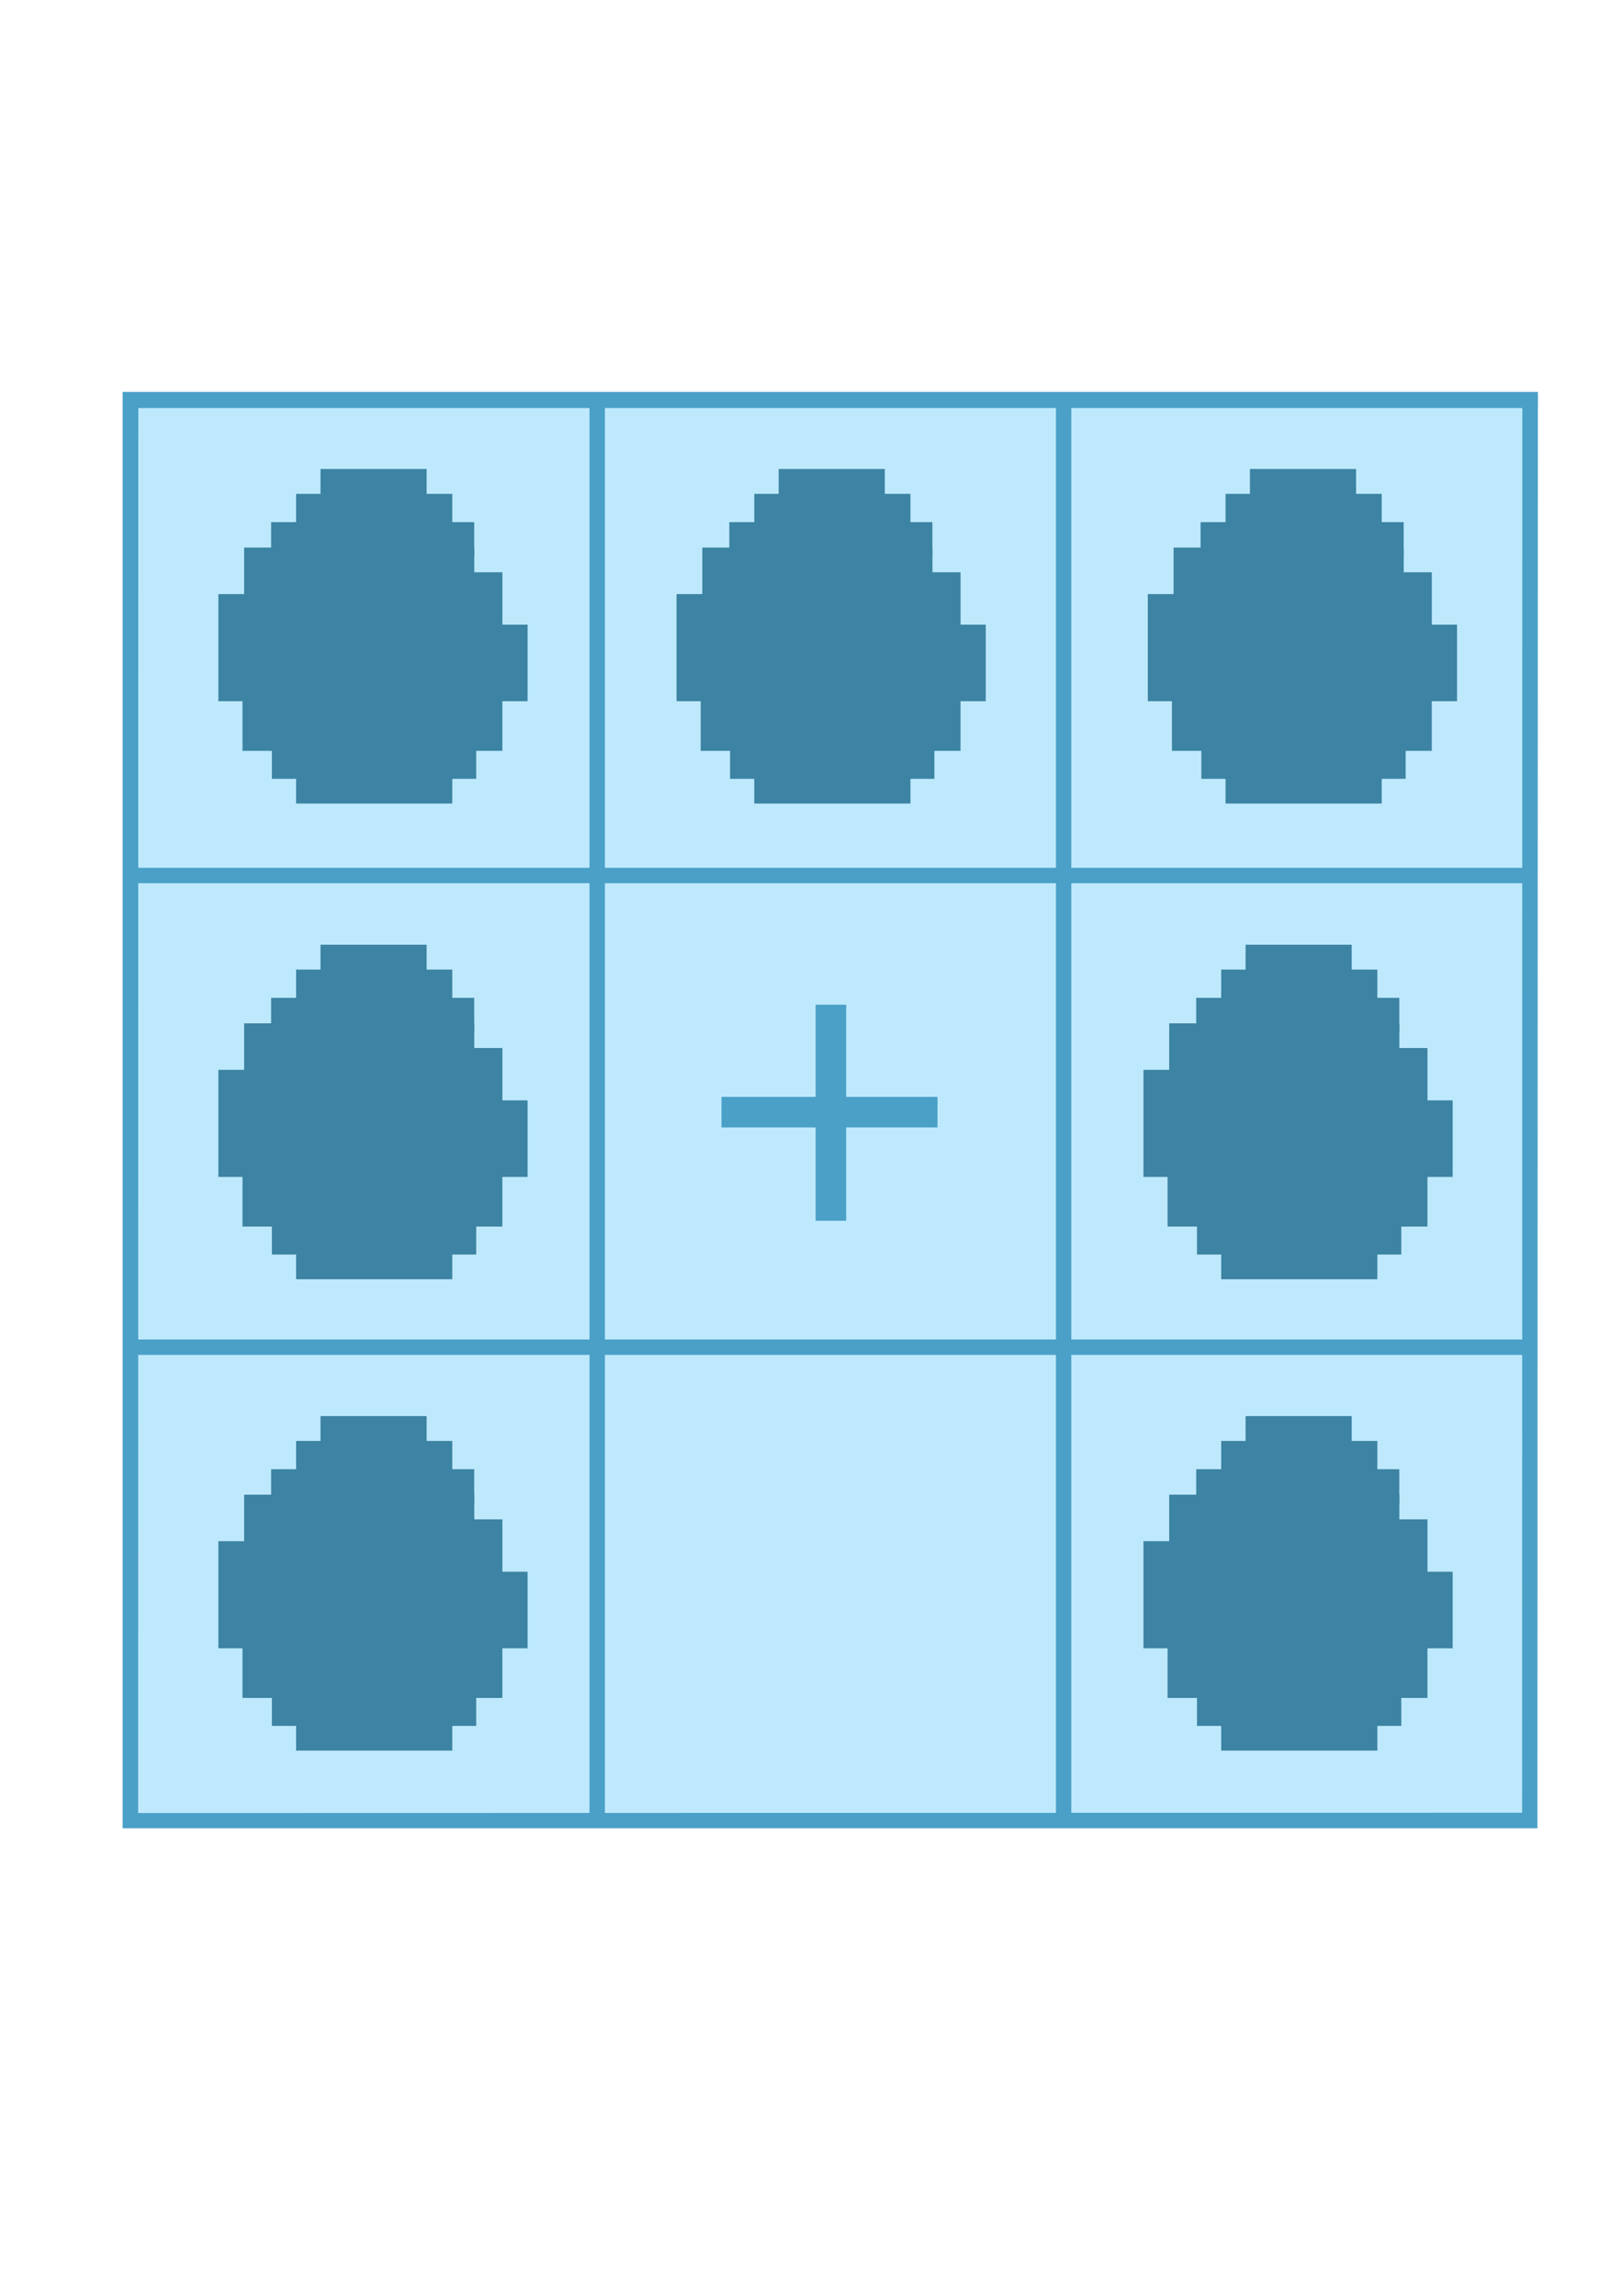 <?xml version="1.0" encoding="UTF-8" standalone="no"?>
<!-- Created with Inkscape (http://www.inkscape.org/) -->

<svg
   xmlns:dc="http://purl.org/dc/elements/1.1/"
   xmlns:cc="http://creativecommons.org/ns#"
   xmlns:rdf="http://www.w3.org/1999/02/22-rdf-syntax-ns#"
   xmlns:svg="http://www.w3.org/2000/svg"
   xmlns="http://www.w3.org/2000/svg"
   xmlns:sodipodi="http://sodipodi.sourceforge.net/DTD/sodipodi-0.dtd"
   xmlns:inkscape="http://www.inkscape.org/namespaces/inkscape"
   width="210mm"
   height="297mm"
   viewBox="0 0 744.094 1052.362"
   id="svg2"
   version="1.1"
   inkscape:version="0.91 r13725"
   sodipodi:docname="dissasemblers.svg">
  <defs
     id="defs4" />
  <sodipodi:namedview
     id="base"
     pagecolor="#ffffff"
     bordercolor="#666666"
     borderopacity="1.0"
     inkscape:pageopacity="0.0"
     inkscape:pageshadow="2"
     inkscape:zoom="0.70710678"
     inkscape:cx="487.19337"
     inkscape:cy="474.64759"
     inkscape:document-units="px"
     inkscape:current-layer="g4310"
     showgrid="false"
     inkscape:window-width="1920"
     inkscape:window-height="1017"
     inkscape:window-x="-8"
     inkscape:window-y="-8"
     inkscape:window-maximized="1" />
  <g
     inkscape:label="Layer 1"
     inkscape:groupmode="layer"
     id="layer1">
    <g
       id="g4310"
       transform="matrix(1.188,0,0,1.188,579.258,-183.247)">
      <g
         transform="translate(-547.857,2.6913062e-7)"
         style="opacity:1"
         id="g4206">
        <rect
           style="opacity:1;fill:#bee9fd;fill-opacity:1;stroke:none"
           id="rect4204"
           width="540.911"
           height="546.493"
           x="109.627"
           y="308.89" />
        <g
           id="g4197">
          <path
             sodipodi:nodetypes="cccccccccc"
             inkscape:connector-curvature="0"
             id="rect4147"
             d="m 653.752,305.724 -0.167,553.955 -546,0 0,-554.208 546.188,0 0,6.208 -540.134,0 -0.053,542.125 534.093,-0.123 0.074,-547.957"
             style="opacity:1;fill:#4aa0c7;fill-opacity:1;stroke:none" />
          <rect
             y="310.153"
             x="287.767"
             height="546.428"
             width="5.935"
             id="rect4150"
             style="opacity:1;fill:#4aa0c7;fill-opacity:1;stroke:none" />
          <rect
             y="310.185"
             x="467.767"
             height="546.428"
             width="5.935"
             id="rect4150-5"
             style="opacity:1;fill:#4aa0c7;fill-opacity:1;stroke:none" />
          <rect
             transform="matrix(0,1,-1,0,0,0)"
             y="-653.031"
             x="671.093"
             height="544.408"
             width="5.935"
             id="rect4150-5-7"
             style="opacity:1;fill:#4aa0c7;fill-opacity:1;stroke:none" />
          <rect
             transform="matrix(0,1,-1,0,0,0)"
             y="-651.06"
             x="489.091"
             height="541.882"
             width="5.935"
             id="rect4150-5-7-7"
             style="opacity:1;fill:#4aa0c7;fill-opacity:1;stroke:none" />
        </g>
      </g>
      <g
         id="g4349"
         transform="translate(0,-1.684)">
        <rect
           y="543.6"
           x="-172.827"
           height="83.358"
           width="11.788"
           id="rect4332"
           style="opacity:1;fill:#4aa0c7;fill-opacity:1;stroke:none;stroke-width:3;stroke-miterlimit:4;stroke-dasharray:none;stroke-opacity:1" />
        <rect
           transform="matrix(0,1,-1,0,0,0)"
           y="125.798"
           x="579.158"
           height="83.358"
           width="11.788"
           id="rect4332-5"
           style="opacity:1;fill:#4aa0c7;fill-opacity:1;stroke:none;stroke-width:3;stroke-miterlimit:4;stroke-dasharray:none;stroke-opacity:1" />
      </g>
      <g
         transform="translate(-360.54,-372.505)"
         id="g4986">
        <path
           sodipodi:nodetypes="ccccccccc"
           inkscape:connector-curvature="0"
           id="rect4819-0-7-8-6"
           d="m 66.826,747.565 0,20.208 9.729,0 0,29.538 -119.332,0 0,-41.326 10.248,0 -10e-7,-8.42 z"
           style="opacity:1;fill:#3d83a3;fill-opacity:1;stroke:none;stroke-width:3;stroke-miterlimit:4;stroke-dasharray:none;stroke-opacity:1" />
        <rect
           transform="matrix(0,1,-1,0,0,0)"
           y="-47.487"
           x="717.312"
           height="60.271"
           width="119.481"
           id="rect4819-0-7-8-6-4"
           style="opacity:1;fill:#3d83a3;fill-opacity:1;stroke:none;stroke-width:3;stroke-miterlimit:4;stroke-dasharray:none;stroke-opacity:1" />
        <rect
           y="786.929"
           x="-33.469"
           height="29.538"
           width="100.28"
           id="rect4819-0-7-8-6-5"
           style="opacity:1;fill:#3d83a3;fill-opacity:1;stroke:none;stroke-width:3;stroke-miterlimit:4;stroke-dasharray:none;stroke-opacity:1" />
        <rect
           y="797.726"
           x="-22.124"
           height="29.538"
           width="78.846"
           id="rect4819-0-7-8-6-5-4"
           style="opacity:1;fill:#3d83a3;fill-opacity:1;stroke:none;stroke-width:3;stroke-miterlimit:4;stroke-dasharray:none;stroke-opacity:1" />
        <rect
           y="738.039"
           x="-32.841"
           height="21.203"
           width="88.819"
           id="rect4819-0-7-8-6-5-3"
           style="opacity:1;fill:#3d83a3;fill-opacity:1;stroke:none;stroke-width:3;stroke-miterlimit:4;stroke-dasharray:none;stroke-opacity:1" />
        <rect
           y="728.216"
           x="-22.422"
           height="13.165"
           width="78.378"
           id="rect4819-0-7-8-6-5-9"
           style="opacity:1;fill:#3d83a3;fill-opacity:1;stroke:none;stroke-width:3;stroke-miterlimit:4;stroke-dasharray:none;stroke-opacity:1" />
        <rect
           y="707.714"
           x="-3.37"
           height="11.079"
           width="40.965"
           id="rect4819-0-7-8-6-5-9-5"
           style="opacity:1;fill:#3d83a3;fill-opacity:1;stroke:none;stroke-width:3;stroke-miterlimit:4;stroke-dasharray:none;stroke-opacity:1" />
      </g>
      <g
         transform="translate(-3.534,-7.08)"
         id="g4986-0">
        <path
           sodipodi:nodetypes="ccccccccc"
           inkscape:connector-curvature="0"
           id="rect4819-0-7-8-6-0"
           d="m 66.826,747.565 0,20.208 9.729,0 0,29.538 -119.332,0 0,-41.326 10.248,0 -10e-7,-8.42 z"
           style="opacity:1;fill:#3d83a3;fill-opacity:1;stroke:none;stroke-width:3;stroke-miterlimit:4;stroke-dasharray:none;stroke-opacity:1" />
        <rect
           transform="matrix(0,1,-1,0,0,0)"
           y="-47.487"
           x="717.312"
           height="60.271"
           width="119.481"
           id="rect4819-0-7-8-6-4-4"
           style="opacity:1;fill:#3d83a3;fill-opacity:1;stroke:none;stroke-width:3;stroke-miterlimit:4;stroke-dasharray:none;stroke-opacity:1" />
        <rect
           y="786.929"
           x="-33.469"
           height="29.538"
           width="100.28"
           id="rect4819-0-7-8-6-5-33"
           style="opacity:1;fill:#3d83a3;fill-opacity:1;stroke:none;stroke-width:3;stroke-miterlimit:4;stroke-dasharray:none;stroke-opacity:1" />
        <rect
           y="797.726"
           x="-22.124"
           height="29.538"
           width="78.846"
           id="rect4819-0-7-8-6-5-4-4"
           style="opacity:1;fill:#3d83a3;fill-opacity:1;stroke:none;stroke-width:3;stroke-miterlimit:4;stroke-dasharray:none;stroke-opacity:1" />
        <rect
           y="738.039"
           x="-32.841"
           height="21.203"
           width="88.819"
           id="rect4819-0-7-8-6-5-3-9"
           style="opacity:1;fill:#3d83a3;fill-opacity:1;stroke:none;stroke-width:3;stroke-miterlimit:4;stroke-dasharray:none;stroke-opacity:1" />
        <rect
           y="728.216"
           x="-22.422"
           height="13.165"
           width="78.378"
           id="rect4819-0-7-8-6-5-9-51"
           style="opacity:1;fill:#3d83a3;fill-opacity:1;stroke:none;stroke-width:3;stroke-miterlimit:4;stroke-dasharray:none;stroke-opacity:1" />
        <rect
           y="707.714"
           x="-3.37"
           height="11.079"
           width="40.965"
           id="rect4819-0-7-8-6-5-9-5-0"
           style="opacity:1;fill:#3d83a3;fill-opacity:1;stroke:none;stroke-width:3;stroke-miterlimit:4;stroke-dasharray:none;stroke-opacity:1" />
      </g>
      <g
         transform="translate(-3.534,-188.951)"
         id="g4986-7">
        <path
           sodipodi:nodetypes="ccccccccc"
           inkscape:connector-curvature="0"
           id="rect4819-0-7-8-6-3"
           d="m 66.826,747.565 0,20.208 9.729,0 0,29.538 -119.332,0 0,-41.326 10.248,0 -10e-7,-8.42 z"
           style="opacity:1;fill:#3d83a3;fill-opacity:1;stroke:none;stroke-width:3;stroke-miterlimit:4;stroke-dasharray:none;stroke-opacity:1" />
        <rect
           transform="matrix(0,1,-1,0,0,0)"
           y="-47.487"
           x="717.312"
           height="60.271"
           width="119.481"
           id="rect4819-0-7-8-6-4-5"
           style="opacity:1;fill:#3d83a3;fill-opacity:1;stroke:none;stroke-width:3;stroke-miterlimit:4;stroke-dasharray:none;stroke-opacity:1" />
        <rect
           y="786.929"
           x="-33.469"
           height="29.538"
           width="100.28"
           id="rect4819-0-7-8-6-5-8"
           style="opacity:1;fill:#3d83a3;fill-opacity:1;stroke:none;stroke-width:3;stroke-miterlimit:4;stroke-dasharray:none;stroke-opacity:1" />
        <rect
           y="797.726"
           x="-22.124"
           height="29.538"
           width="78.846"
           id="rect4819-0-7-8-6-5-4-5"
           style="opacity:1;fill:#3d83a3;fill-opacity:1;stroke:none;stroke-width:3;stroke-miterlimit:4;stroke-dasharray:none;stroke-opacity:1" />
        <rect
           y="738.039"
           x="-32.841"
           height="21.203"
           width="88.819"
           id="rect4819-0-7-8-6-5-3-1"
           style="opacity:1;fill:#3d83a3;fill-opacity:1;stroke:none;stroke-width:3;stroke-miterlimit:4;stroke-dasharray:none;stroke-opacity:1" />
        <rect
           y="728.216"
           x="-22.422"
           height="13.165"
           width="78.378"
           id="rect4819-0-7-8-6-5-9-6"
           style="opacity:1;fill:#3d83a3;fill-opacity:1;stroke:none;stroke-width:3;stroke-miterlimit:4;stroke-dasharray:none;stroke-opacity:1" />
        <rect
           y="707.714"
           x="-3.37"
           height="11.079"
           width="40.965"
           id="rect4819-0-7-8-6-5-9-5-5"
           style="opacity:1;fill:#3d83a3;fill-opacity:1;stroke:none;stroke-width:3;stroke-miterlimit:4;stroke-dasharray:none;stroke-opacity:1" />
      </g>
      <g
         transform="translate(-360.54,-7.08)"
         id="g4986-2">
        <path
           sodipodi:nodetypes="ccccccccc"
           inkscape:connector-curvature="0"
           id="rect4819-0-7-8-6-7"
           d="m 66.826,747.565 0,20.208 9.729,0 0,29.538 -119.332,0 0,-41.326 10.248,0 -10e-7,-8.42 z"
           style="opacity:1;fill:#3d83a3;fill-opacity:1;stroke:none;stroke-width:3;stroke-miterlimit:4;stroke-dasharray:none;stroke-opacity:1" />
        <rect
           transform="matrix(0,1,-1,0,0,0)"
           y="-47.487"
           x="717.312"
           height="60.271"
           width="119.481"
           id="rect4819-0-7-8-6-4-53"
           style="opacity:1;fill:#3d83a3;fill-opacity:1;stroke:none;stroke-width:3;stroke-miterlimit:4;stroke-dasharray:none;stroke-opacity:1" />
        <rect
           y="786.929"
           x="-33.469"
           height="29.538"
           width="100.28"
           id="rect4819-0-7-8-6-5-2"
           style="opacity:1;fill:#3d83a3;fill-opacity:1;stroke:none;stroke-width:3;stroke-miterlimit:4;stroke-dasharray:none;stroke-opacity:1" />
        <rect
           y="797.726"
           x="-22.124"
           height="29.538"
           width="78.846"
           id="rect4819-0-7-8-6-5-4-9"
           style="opacity:1;fill:#3d83a3;fill-opacity:1;stroke:none;stroke-width:3;stroke-miterlimit:4;stroke-dasharray:none;stroke-opacity:1" />
        <rect
           y="738.039"
           x="-32.841"
           height="21.203"
           width="88.819"
           id="rect4819-0-7-8-6-5-3-7"
           style="opacity:1;fill:#3d83a3;fill-opacity:1;stroke:none;stroke-width:3;stroke-miterlimit:4;stroke-dasharray:none;stroke-opacity:1" />
        <rect
           y="728.216"
           x="-22.422"
           height="13.165"
           width="78.378"
           id="rect4819-0-7-8-6-5-9-9"
           style="opacity:1;fill:#3d83a3;fill-opacity:1;stroke:none;stroke-width:3;stroke-miterlimit:4;stroke-dasharray:none;stroke-opacity:1" />
        <rect
           y="707.714"
           x="-3.37"
           height="11.079"
           width="40.965"
           id="rect4819-0-7-8-6-5-9-5-3"
           style="opacity:1;fill:#3d83a3;fill-opacity:1;stroke:none;stroke-width:3;stroke-miterlimit:4;stroke-dasharray:none;stroke-opacity:1" />
      </g>
      <g
         transform="translate(-360.54,-188.951)"
         id="g4986-1">
        <path
           sodipodi:nodetypes="ccccccccc"
           inkscape:connector-curvature="0"
           id="rect4819-0-7-8-6-55"
           d="m 66.826,747.565 0,20.208 9.729,0 0,29.538 -119.332,0 0,-41.326 10.248,0 -10e-7,-8.42 z"
           style="opacity:1;fill:#3d83a3;fill-opacity:1;stroke:none;stroke-width:3;stroke-miterlimit:4;stroke-dasharray:none;stroke-opacity:1" />
        <rect
           transform="matrix(0,1,-1,0,0,0)"
           y="-47.487"
           x="717.312"
           height="60.271"
           width="119.481"
           id="rect4819-0-7-8-6-4-6"
           style="opacity:1;fill:#3d83a3;fill-opacity:1;stroke:none;stroke-width:3;stroke-miterlimit:4;stroke-dasharray:none;stroke-opacity:1" />
        <rect
           y="786.929"
           x="-33.469"
           height="29.538"
           width="100.28"
           id="rect4819-0-7-8-6-5-5"
           style="opacity:1;fill:#3d83a3;fill-opacity:1;stroke:none;stroke-width:3;stroke-miterlimit:4;stroke-dasharray:none;stroke-opacity:1" />
        <rect
           y="797.726"
           x="-22.124"
           height="29.538"
           width="78.846"
           id="rect4819-0-7-8-6-5-4-3"
           style="opacity:1;fill:#3d83a3;fill-opacity:1;stroke:none;stroke-width:3;stroke-miterlimit:4;stroke-dasharray:none;stroke-opacity:1" />
        <rect
           y="738.039"
           x="-32.841"
           height="21.203"
           width="88.819"
           id="rect4819-0-7-8-6-5-3-8"
           style="opacity:1;fill:#3d83a3;fill-opacity:1;stroke:none;stroke-width:3;stroke-miterlimit:4;stroke-dasharray:none;stroke-opacity:1" />
        <rect
           y="728.216"
           x="-22.422"
           height="13.165"
           width="78.378"
           id="rect4819-0-7-8-6-5-9-4"
           style="opacity:1;fill:#3d83a3;fill-opacity:1;stroke:none;stroke-width:3;stroke-miterlimit:4;stroke-dasharray:none;stroke-opacity:1" />
        <rect
           y="707.714"
           x="-3.37"
           height="11.079"
           width="40.965"
           id="rect4819-0-7-8-6-5-9-5-9"
           style="opacity:1;fill:#3d83a3;fill-opacity:1;stroke:none;stroke-width:3;stroke-miterlimit:4;stroke-dasharray:none;stroke-opacity:1" />
      </g>
      <g
         transform="translate(-1.85,-372.505)"
         id="g4986-01">
        <path
           sodipodi:nodetypes="ccccccccc"
           inkscape:connector-curvature="0"
           id="rect4819-0-7-8-6-72"
           d="m 66.826,747.565 0,20.208 9.729,0 0,29.538 -119.332,0 0,-41.326 10.248,0 -10e-7,-8.42 z"
           style="opacity:1;fill:#3d83a3;fill-opacity:1;stroke:none;stroke-width:3;stroke-miterlimit:4;stroke-dasharray:none;stroke-opacity:1" />
        <rect
           transform="matrix(0,1,-1,0,0,0)"
           y="-47.487"
           x="717.312"
           height="60.271"
           width="119.481"
           id="rect4819-0-7-8-6-4-1"
           style="opacity:1;fill:#3d83a3;fill-opacity:1;stroke:none;stroke-width:3;stroke-miterlimit:4;stroke-dasharray:none;stroke-opacity:1" />
        <rect
           y="786.929"
           x="-33.469"
           height="29.538"
           width="100.28"
           id="rect4819-0-7-8-6-5-95"
           style="opacity:1;fill:#3d83a3;fill-opacity:1;stroke:none;stroke-width:3;stroke-miterlimit:4;stroke-dasharray:none;stroke-opacity:1" />
        <rect
           y="797.726"
           x="-22.124"
           height="29.538"
           width="78.846"
           id="rect4819-0-7-8-6-5-4-1"
           style="opacity:1;fill:#3d83a3;fill-opacity:1;stroke:none;stroke-width:3;stroke-miterlimit:4;stroke-dasharray:none;stroke-opacity:1" />
        <rect
           y="738.039"
           x="-32.841"
           height="21.203"
           width="88.819"
           id="rect4819-0-7-8-6-5-3-5"
           style="opacity:1;fill:#3d83a3;fill-opacity:1;stroke:none;stroke-width:3;stroke-miterlimit:4;stroke-dasharray:none;stroke-opacity:1" />
        <rect
           y="728.216"
           x="-22.422"
           height="13.165"
           width="78.378"
           id="rect4819-0-7-8-6-5-9-2"
           style="opacity:1;fill:#3d83a3;fill-opacity:1;stroke:none;stroke-width:3;stroke-miterlimit:4;stroke-dasharray:none;stroke-opacity:1" />
        <rect
           y="707.714"
           x="-3.37"
           height="11.079"
           width="40.965"
           id="rect4819-0-7-8-6-5-9-5-7"
           style="opacity:1;fill:#3d83a3;fill-opacity:1;stroke:none;stroke-width:3;stroke-miterlimit:4;stroke-dasharray:none;stroke-opacity:1" />
      </g>
      <g
         transform="translate(-183.721,-372.505)"
         id="g4986-4">
        <path
           sodipodi:nodetypes="ccccccccc"
           inkscape:connector-curvature="0"
           id="rect4819-0-7-8-6-59"
           d="m 66.826,747.565 0,20.208 9.729,0 0,29.538 -119.332,0 0,-41.326 10.248,0 -10e-7,-8.42 z"
           style="opacity:1;fill:#3d83a3;fill-opacity:1;stroke:none;stroke-width:3;stroke-miterlimit:4;stroke-dasharray:none;stroke-opacity:1" />
        <rect
           transform="matrix(0,1,-1,0,0,0)"
           y="-47.487"
           x="717.312"
           height="60.271"
           width="119.481"
           id="rect4819-0-7-8-6-4-64"
           style="opacity:1;fill:#3d83a3;fill-opacity:1;stroke:none;stroke-width:3;stroke-miterlimit:4;stroke-dasharray:none;stroke-opacity:1" />
        <rect
           y="786.929"
           x="-33.469"
           height="29.538"
           width="100.28"
           id="rect4819-0-7-8-6-5-90"
           style="opacity:1;fill:#3d83a3;fill-opacity:1;stroke:none;stroke-width:3;stroke-miterlimit:4;stroke-dasharray:none;stroke-opacity:1" />
        <rect
           y="797.726"
           x="-22.124"
           height="29.538"
           width="78.846"
           id="rect4819-0-7-8-6-5-4-7"
           style="opacity:1;fill:#3d83a3;fill-opacity:1;stroke:none;stroke-width:3;stroke-miterlimit:4;stroke-dasharray:none;stroke-opacity:1" />
        <rect
           y="738.039"
           x="-32.841"
           height="21.203"
           width="88.819"
           id="rect4819-0-7-8-6-5-3-6"
           style="opacity:1;fill:#3d83a3;fill-opacity:1;stroke:none;stroke-width:3;stroke-miterlimit:4;stroke-dasharray:none;stroke-opacity:1" />
        <rect
           y="728.216"
           x="-22.422"
           height="13.165"
           width="78.378"
           id="rect4819-0-7-8-6-5-9-518"
           style="opacity:1;fill:#3d83a3;fill-opacity:1;stroke:none;stroke-width:3;stroke-miterlimit:4;stroke-dasharray:none;stroke-opacity:1" />
        <rect
           y="707.714"
           x="-3.37"
           height="11.079"
           width="40.965"
           id="rect4819-0-7-8-6-5-9-5-78"
           style="opacity:1;fill:#3d83a3;fill-opacity:1;stroke:none;stroke-width:3;stroke-miterlimit:4;stroke-dasharray:none;stroke-opacity:1" />
      </g>
    </g>
  </g>
</svg>
